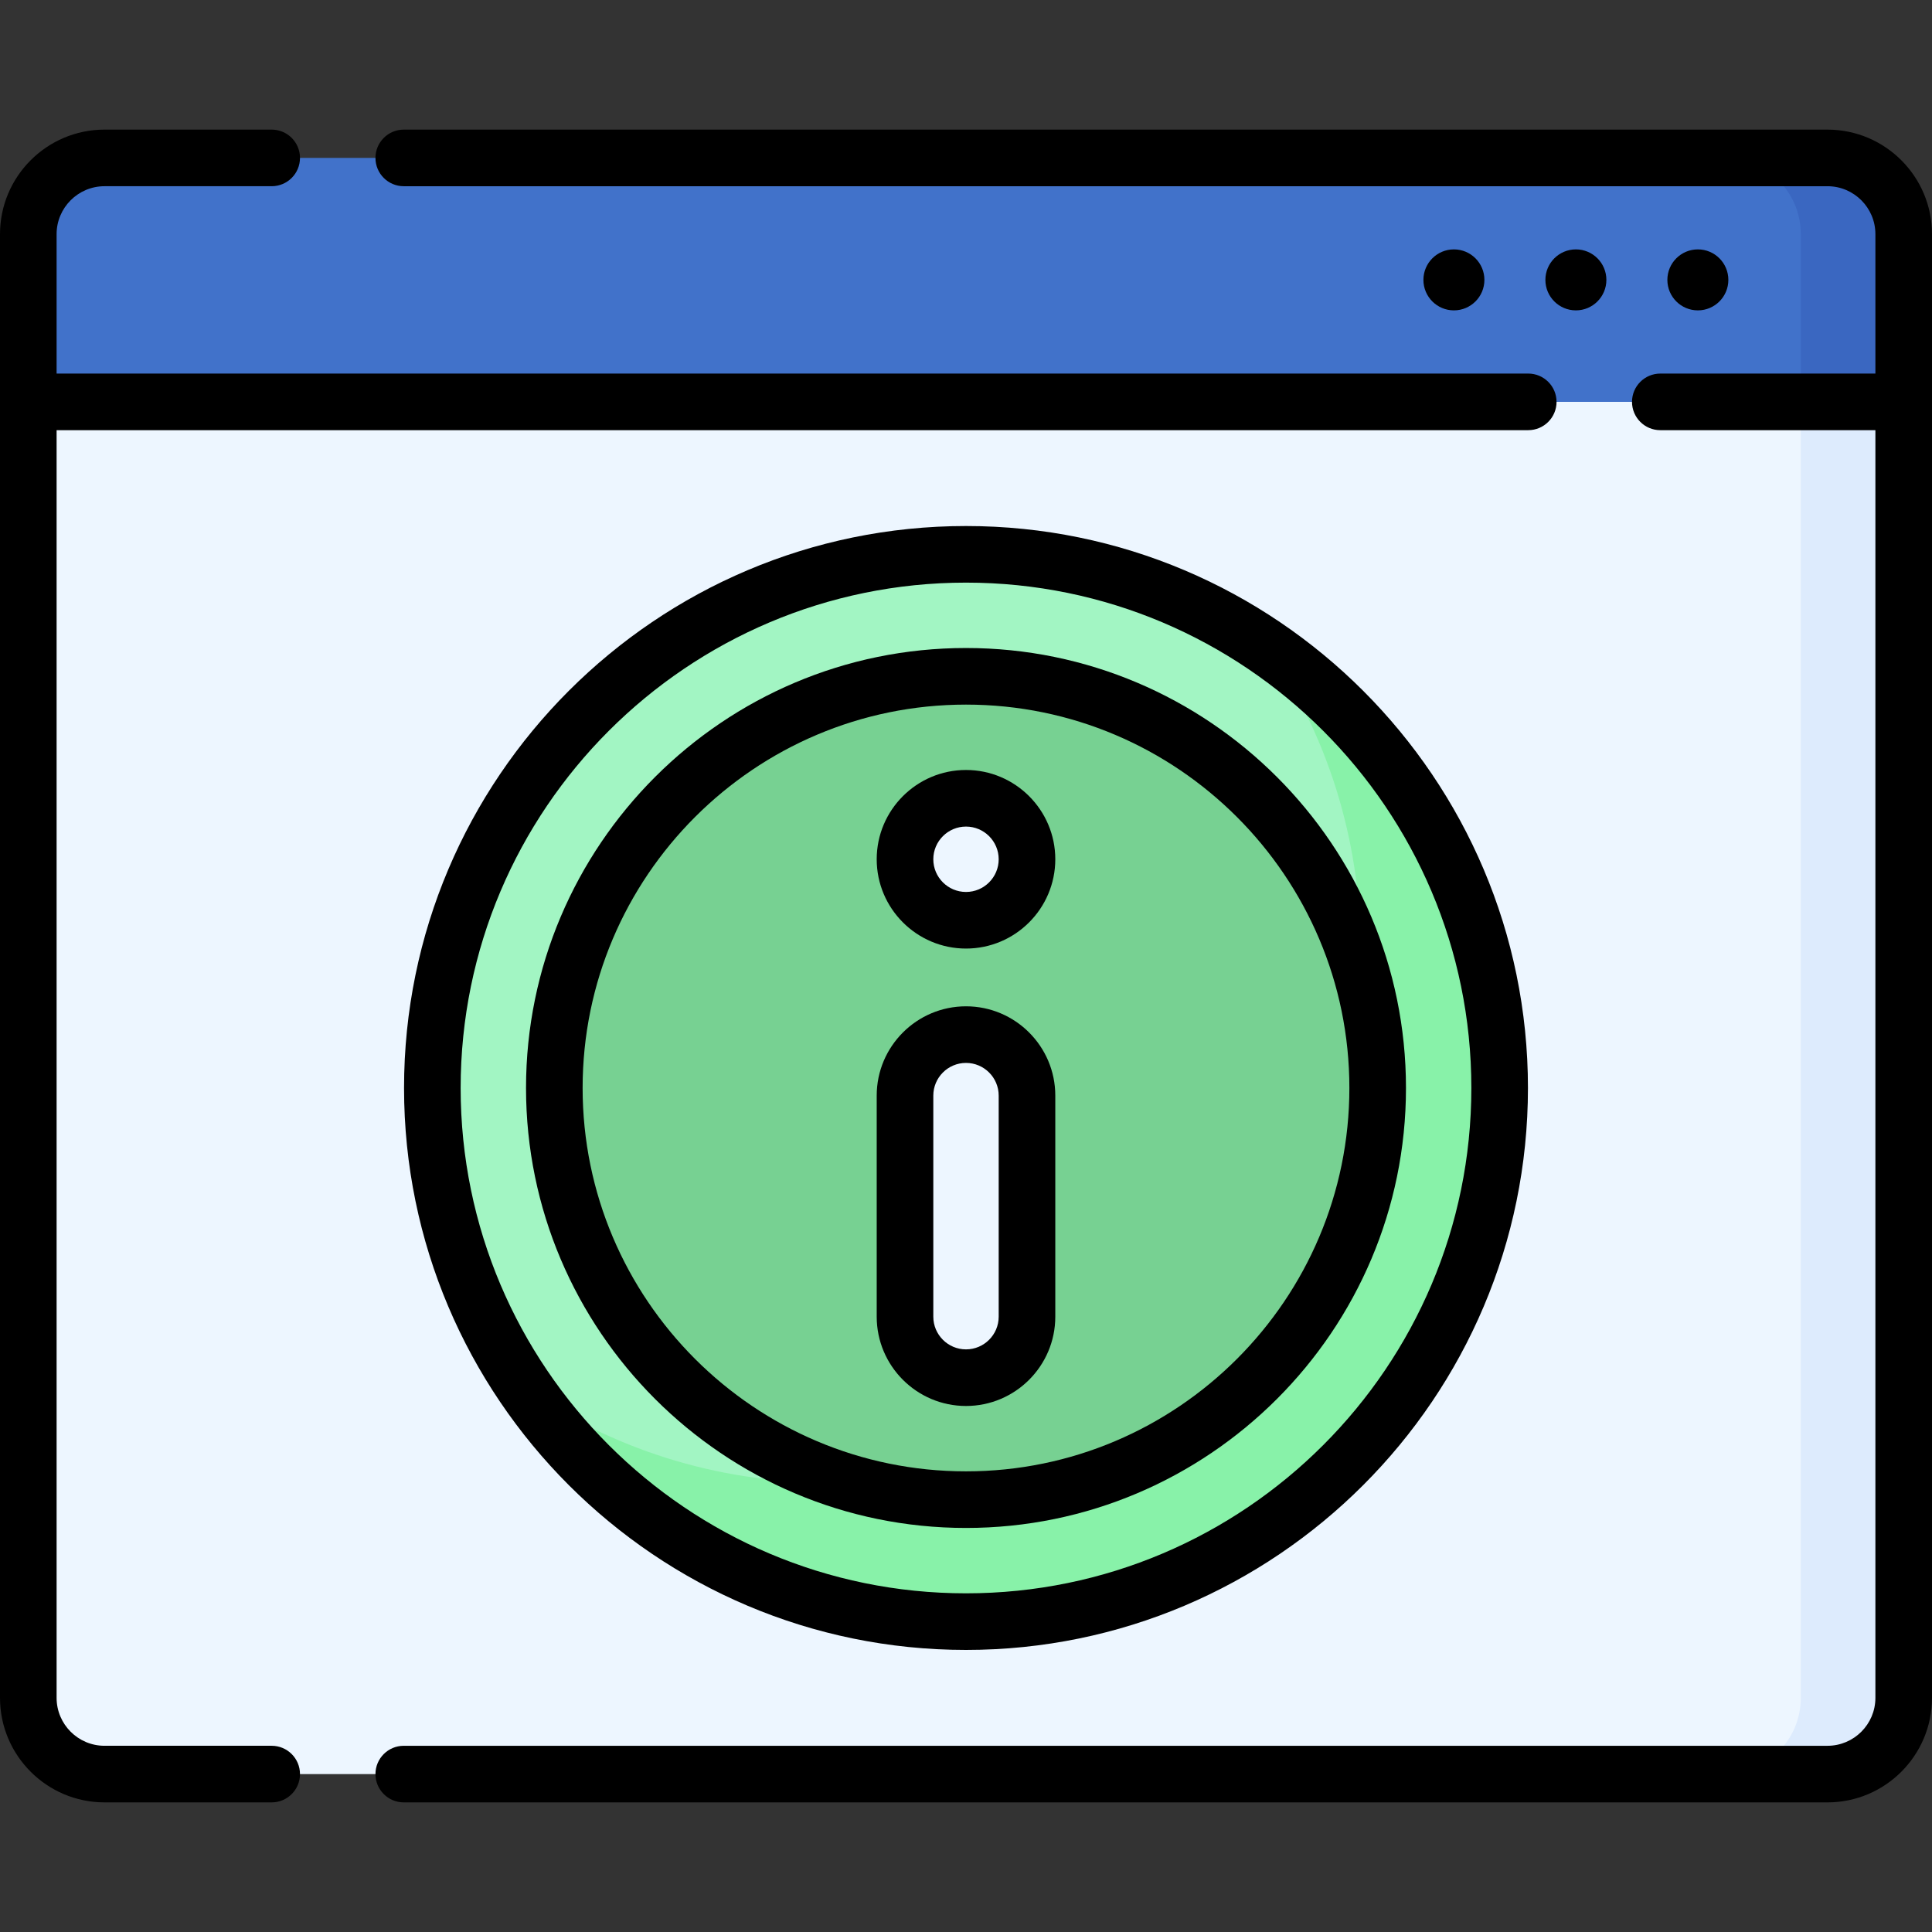 <svg id="Capa_1" enable-background="new 0 0 512 512" height="512" viewBox="0 0 512 512" width="512" xmlns="http://www.w3.org/2000/svg"><rect x="0" y="0" width="512" height="512" fill="#333333" stroke="none"/><g><g><path d="m504.5 106.496h-497v343.455c0 11.158 9.045 20.203 20.203 20.203h456.593c11.158 0 20.203-9.045 20.203-20.203v-343.455z" fill="#edf6ff"/></g><g><path d="m477.226 106.496v343.455c0 11.158-9.045 20.203-20.203 20.203h27.274c11.158 0 20.203-9.045 20.203-20.203v-343.455z" fill="#ddebfd"/></g><g><path d="m484.297 41.846h-456.594c-11.158 0-20.203 9.045-20.203 20.203v44.447h497v-44.447c0-11.158-9.045-20.203-20.203-20.203z" fill="#4172ca"/></g><g><path d="m484.297 41.846h-27.274c11.158 0 20.203 9.045 20.203 20.203v44.447h27.274v-44.447c0-11.158-9.045-20.203-20.203-20.203z" fill="#3a67c1"/></g><g><circle cx="256" cy="288.325" fill="#a2f5c3" r="141.423"/></g><g><path d="m335.855 171.599c15.577 22.725 24.697 50.223 24.697 79.855 0 78.106-63.317 141.423-141.423 141.423-29.632 0-57.13-9.12-79.855-24.697 25.481 37.175 68.252 61.568 116.726 61.568 78.106 0 141.423-63.317 141.423-141.423 0-48.474-24.393-91.245-61.568-116.726z" fill="#88f2a9"/></g><g><circle cx="256" cy="288.325" fill="#77d192" r="109.098"/></g><g><circle cx="256" cy="227.715" fill="#edf6ff" r="16.163"/></g><g><path d="m256 274.183c-8.926 0-16.163 7.236-16.163 16.163v58.589c0 8.926 7.236 16.163 16.163 16.163 8.926 0 16.163-7.236 16.163-16.163v-58.589c0-8.927-7.237-16.163-16.163-16.163z" fill="#edf6ff"/></g><g><path d="m72 462.65h-44.3c-7.003 0-12.7-5.697-12.7-12.7v-335.95h390c4.143 0 7.5-3.358 7.5-7.5s-3.357-7.5-7.5-7.5h-390v-36.95c0-7.002 5.697-12.7 12.7-12.7h44.3c4.143 0 7.5-3.358 7.5-7.5s-3.357-7.5-7.5-7.5h-44.3c-15.273 0-27.7 12.426-27.7 27.7v387.9c0 15.273 12.427 27.7 27.7 27.7h44.3c4.143 0 7.5-3.358 7.5-7.5s-3.357-7.5-7.5-7.5z"/><path d="m484.3 34.35h-377.3c-4.143 0-7.5 3.358-7.5 7.5s3.357 7.5 7.5 7.5h377.3c7.003 0 12.7 5.697 12.7 12.7v36.95h-57c-4.143 0-7.5 3.358-7.5 7.5s3.357 7.5 7.5 7.5h57v335.95c0 7.002-5.697 12.7-12.7 12.7h-377.3c-4.143 0-7.5 3.358-7.5 7.5s3.357 7.5 7.5 7.5h377.3c15.273 0 27.7-12.426 27.7-27.7v-387.9c0-15.274-12.427-27.7-27.7-27.7z"/><circle cx="449.951" cy="74.171" r="8.081"/><circle cx="417.626" cy="74.171" r="8.081"/><circle cx="385.301" cy="74.171" r="8.081"/><path d="m107.077 288.325c0 82.116 66.807 148.923 148.923 148.923s148.923-66.807 148.923-148.923-66.807-148.923-148.923-148.923-148.923 66.807-148.923 148.923zm282.846 0c0 73.845-60.077 133.923-133.923 133.923s-133.923-60.078-133.923-133.923 60.077-133.923 133.923-133.923 133.923 60.078 133.923 133.923z"/><path d="m139.402 288.325c0 64.292 52.306 116.598 116.598 116.598s116.598-52.306 116.598-116.598-52.306-116.597-116.598-116.597-116.598 52.305-116.598 116.597zm218.196 0c0 56.021-45.576 101.598-101.598 101.598s-101.598-45.577-101.598-101.598 45.577-101.597 101.598-101.597 101.598 45.576 101.598 101.597z"/><path d="m232.337 227.715c0 13.047 10.615 23.663 23.663 23.663s23.663-10.615 23.663-23.663-10.615-23.662-23.663-23.662-23.663 10.615-23.663 23.662zm32.326 0c0 4.776-3.887 8.663-8.663 8.663s-8.663-3.886-8.663-8.663 3.887-8.663 8.663-8.663 8.663 3.887 8.663 8.663z"/><path d="m256 266.683c-13.048 0-23.663 10.615-23.663 23.663v58.589c0 13.047 10.615 23.663 23.663 23.663s23.663-10.615 23.663-23.663v-58.589c0-13.048-10.615-23.663-23.663-23.663zm8.663 82.252c0 4.776-3.887 8.663-8.663 8.663s-8.663-3.886-8.663-8.663v-58.589c0-4.776 3.887-8.663 8.663-8.663s8.663 3.886 8.663 8.663z"/></g></g></svg>